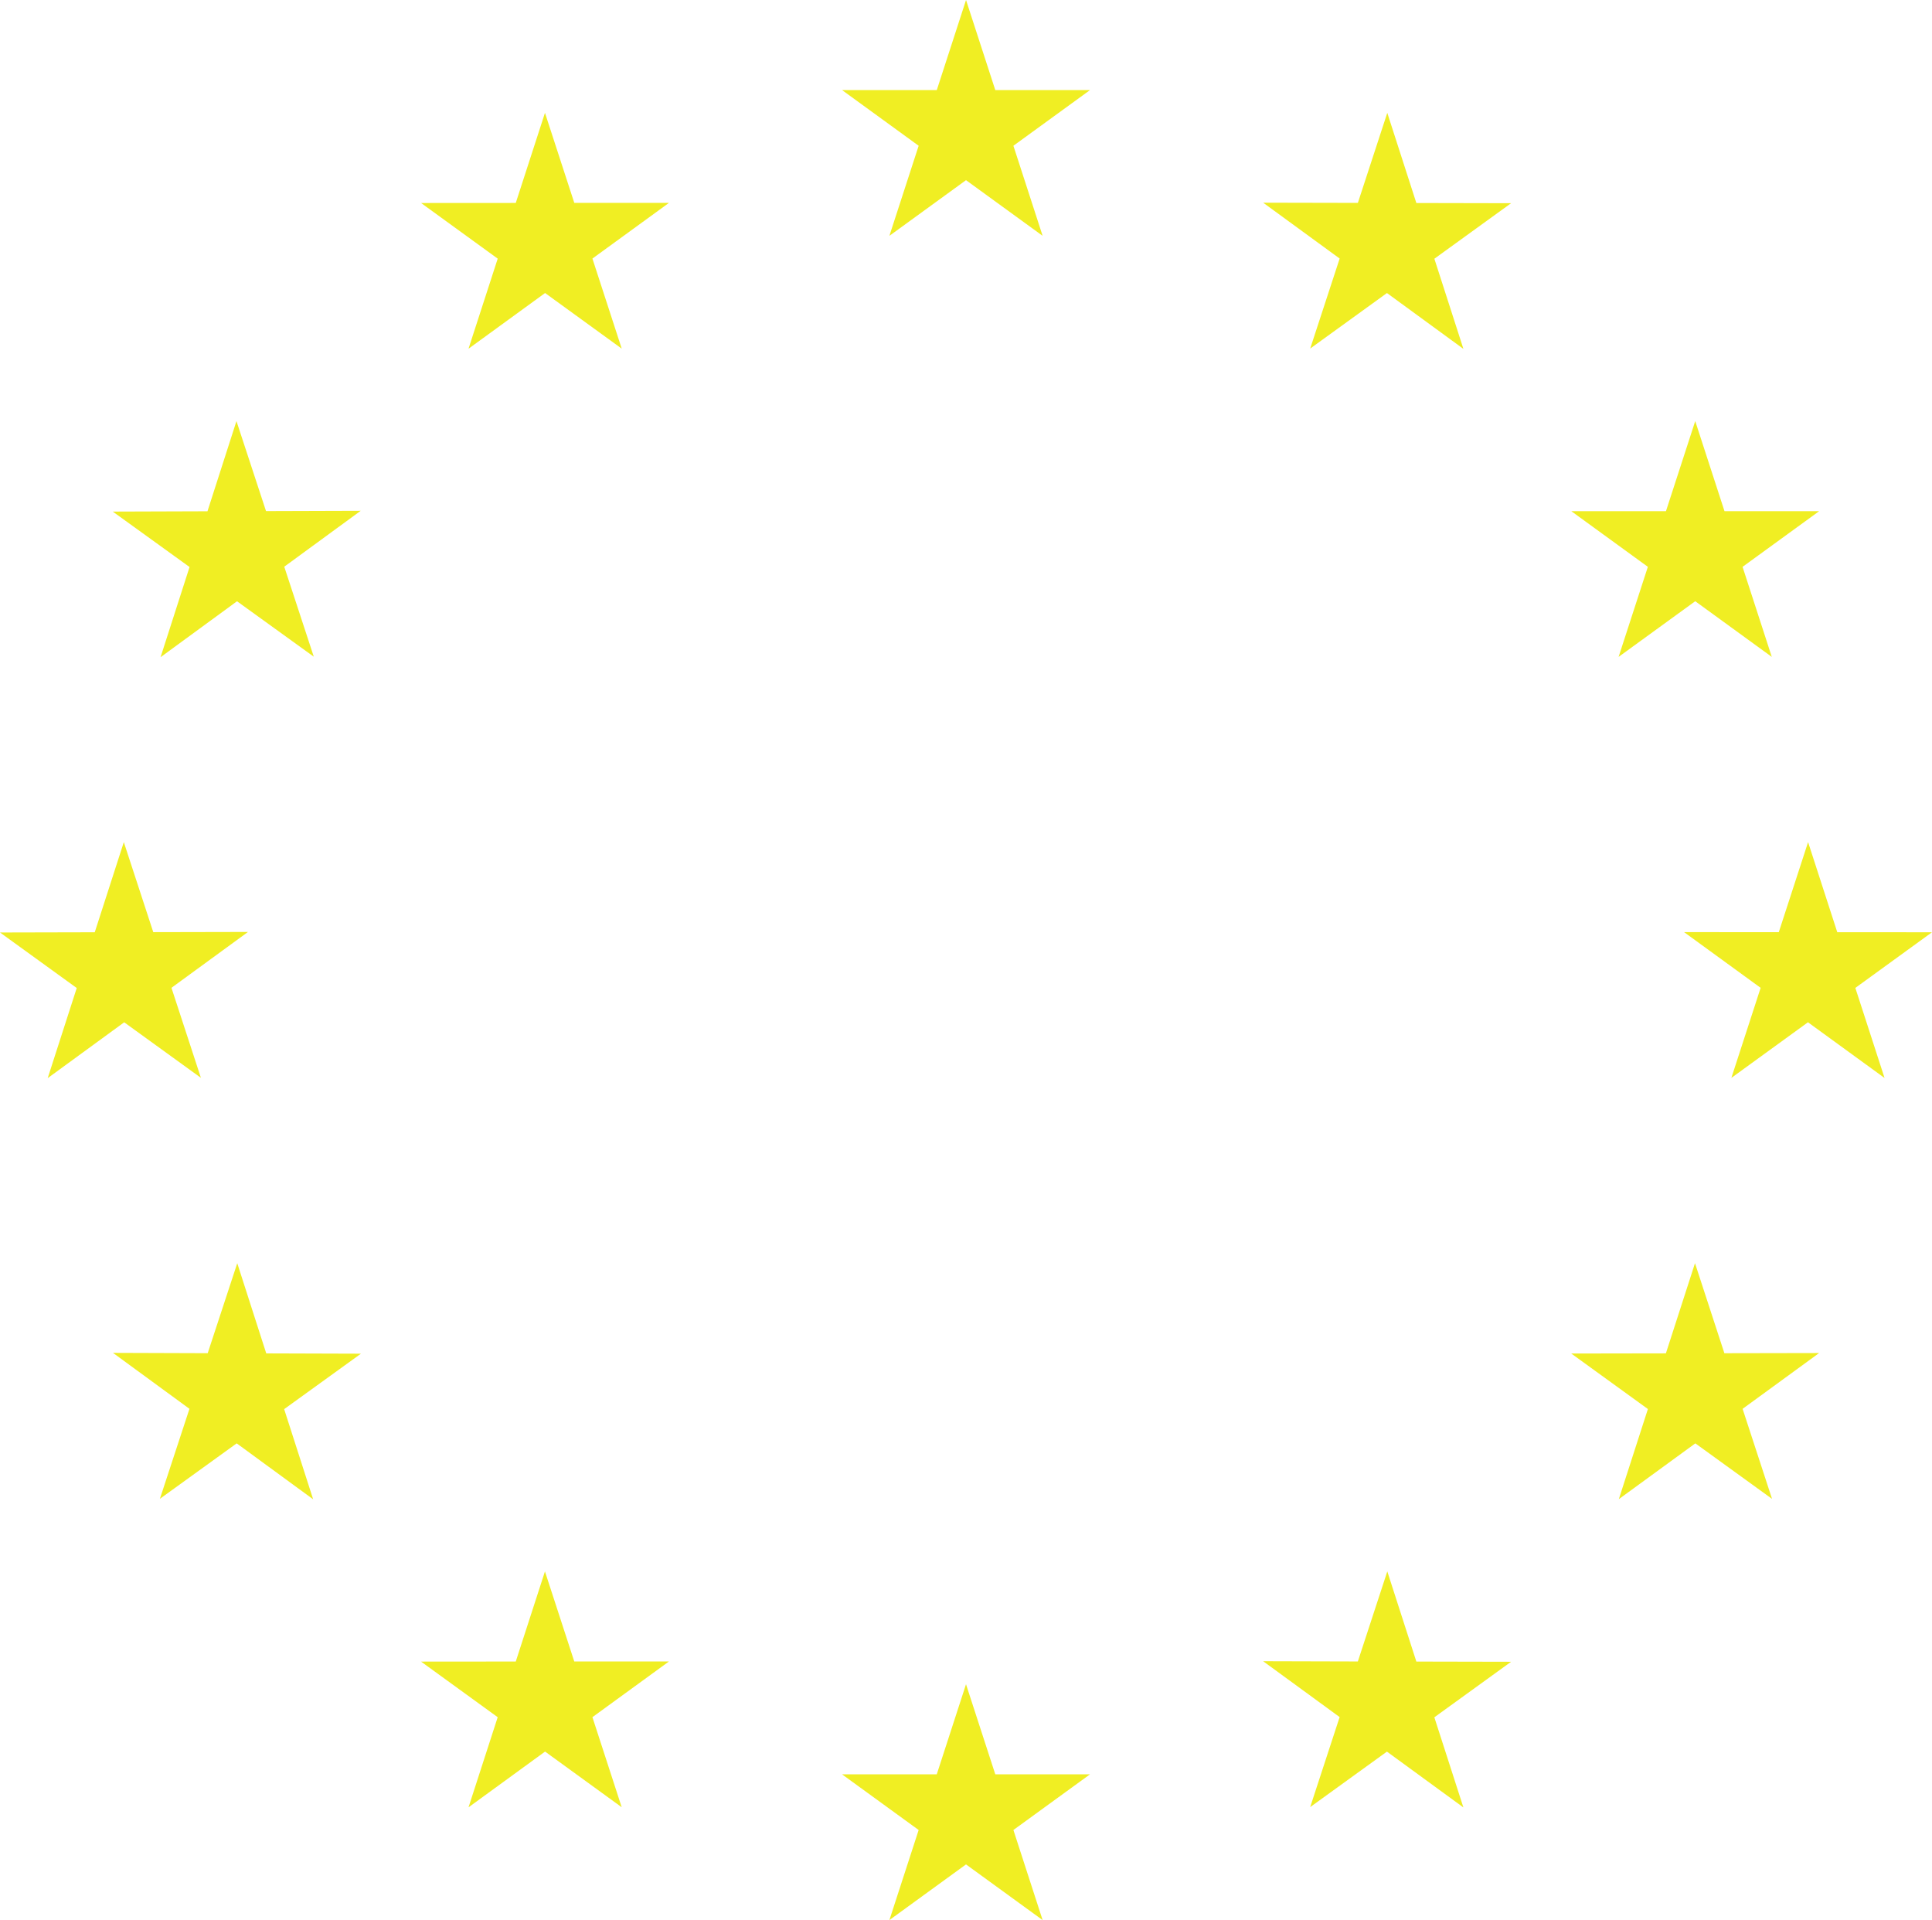 <svg version="1.1" id="图层_1" x="0px" y="0px" width="98.367px" height="97.742px" viewBox="0 0 98.367 97.742" enable-background="new 0 0 98.367 97.742" xml:space="preserve" xmlns="http://www.w3.org/2000/svg" xmlns:xlink="http://www.w3.org/1999/xlink" xmlns:xml="http://www.w3.org/XML/1998/namespace">
  <path fill="#F0EE23" d="M84.822,26.021l1.49-4.586l1.49,4.586l4.82,0l-3.9,2.834l1.488,4.584l-3.898-2.834l-3.902,2.834l1.49-4.585
	L80,26.02L84.822,26.021z M42.874,4.586l3.899,2.834l-1.49,4.585l3.901-2.834l3.901,2.834L51.597,7.42l3.9-2.834h-4.822L49.185,0
	l-1.489,4.586H42.874z M5.741,26.042l3.91,2.822l-1.476,4.59l3.893-2.847l3.909,2.822l-1.504-4.581l3.893-2.847l-4.822,0.015
	l-1.505-4.581l-1.476,4.591L5.741,26.042z M3.907,50.295l-1.479,4.588l3.895-2.843l3.906,2.826l-1.499-4.582l3.896-2.843
	l-4.822,0.01l-1.5-4.583l-1.48,4.589L0,47.468L3.907,50.295z M14.468,71.732l3.909-2.823l-4.821-0.015l-1.476-4.591l-1.505,4.581
	l-4.822-0.016l3.893,2.848l-1.505,4.581l3.91-2.823l3.893,2.848L14.468,71.732z M30.163,87.412l3.898-2.836l-4.822,0.002
	l-1.493-4.584L26.26,84.58l-4.822,0.004l3.902,2.83l-1.486,4.588l3.898-2.838l3.902,2.833L30.163,87.412z M34.062,10.326
	l-4.822,0.002l-1.493-4.584l-1.487,4.587l-4.821,0.003l3.902,2.832l-1.487,4.586l3.899-2.836l3.902,2.831l-1.492-4.585
	L34.062,10.326z M51.597,93.156l3.9-2.834h-4.822l-1.491-4.586l-1.489,4.586h-4.823l3.901,2.834l-1.49,4.586l3.901-2.834
	l3.901,2.834L51.597,93.156z M73.029,87.419l3.908-2.827l-4.824-0.01l-1.479-4.589l-1.5,4.584l-4.822-0.013l3.895,2.844l-1.5,4.582
	l3.908-2.824l3.893,2.841L73.029,87.419z M76.937,10.344l-4.824-0.01l-1.48-4.589l-1.498,4.583l-4.822-0.01l3.895,2.843l-1.5,4.582
	l3.908-2.826l3.893,2.843l-1.479-4.589L76.937,10.344z M88.724,71.717l3.896-2.841l-4.824,0.009L86.3,64.302l-1.482,4.59
	l-4.82,0.008l3.904,2.826l-1.48,4.588l3.895-2.84l3.906,2.826L88.724,71.717z M94.464,50.289l3.902-2.832l-4.822-0.003l-1.486-4.586
	l-1.492,4.585l-4.822-0.003l3.898,2.836l-1.49,4.584l3.9-2.831l3.9,2.836L94.464,50.289z" class="color c1"/>
</svg>